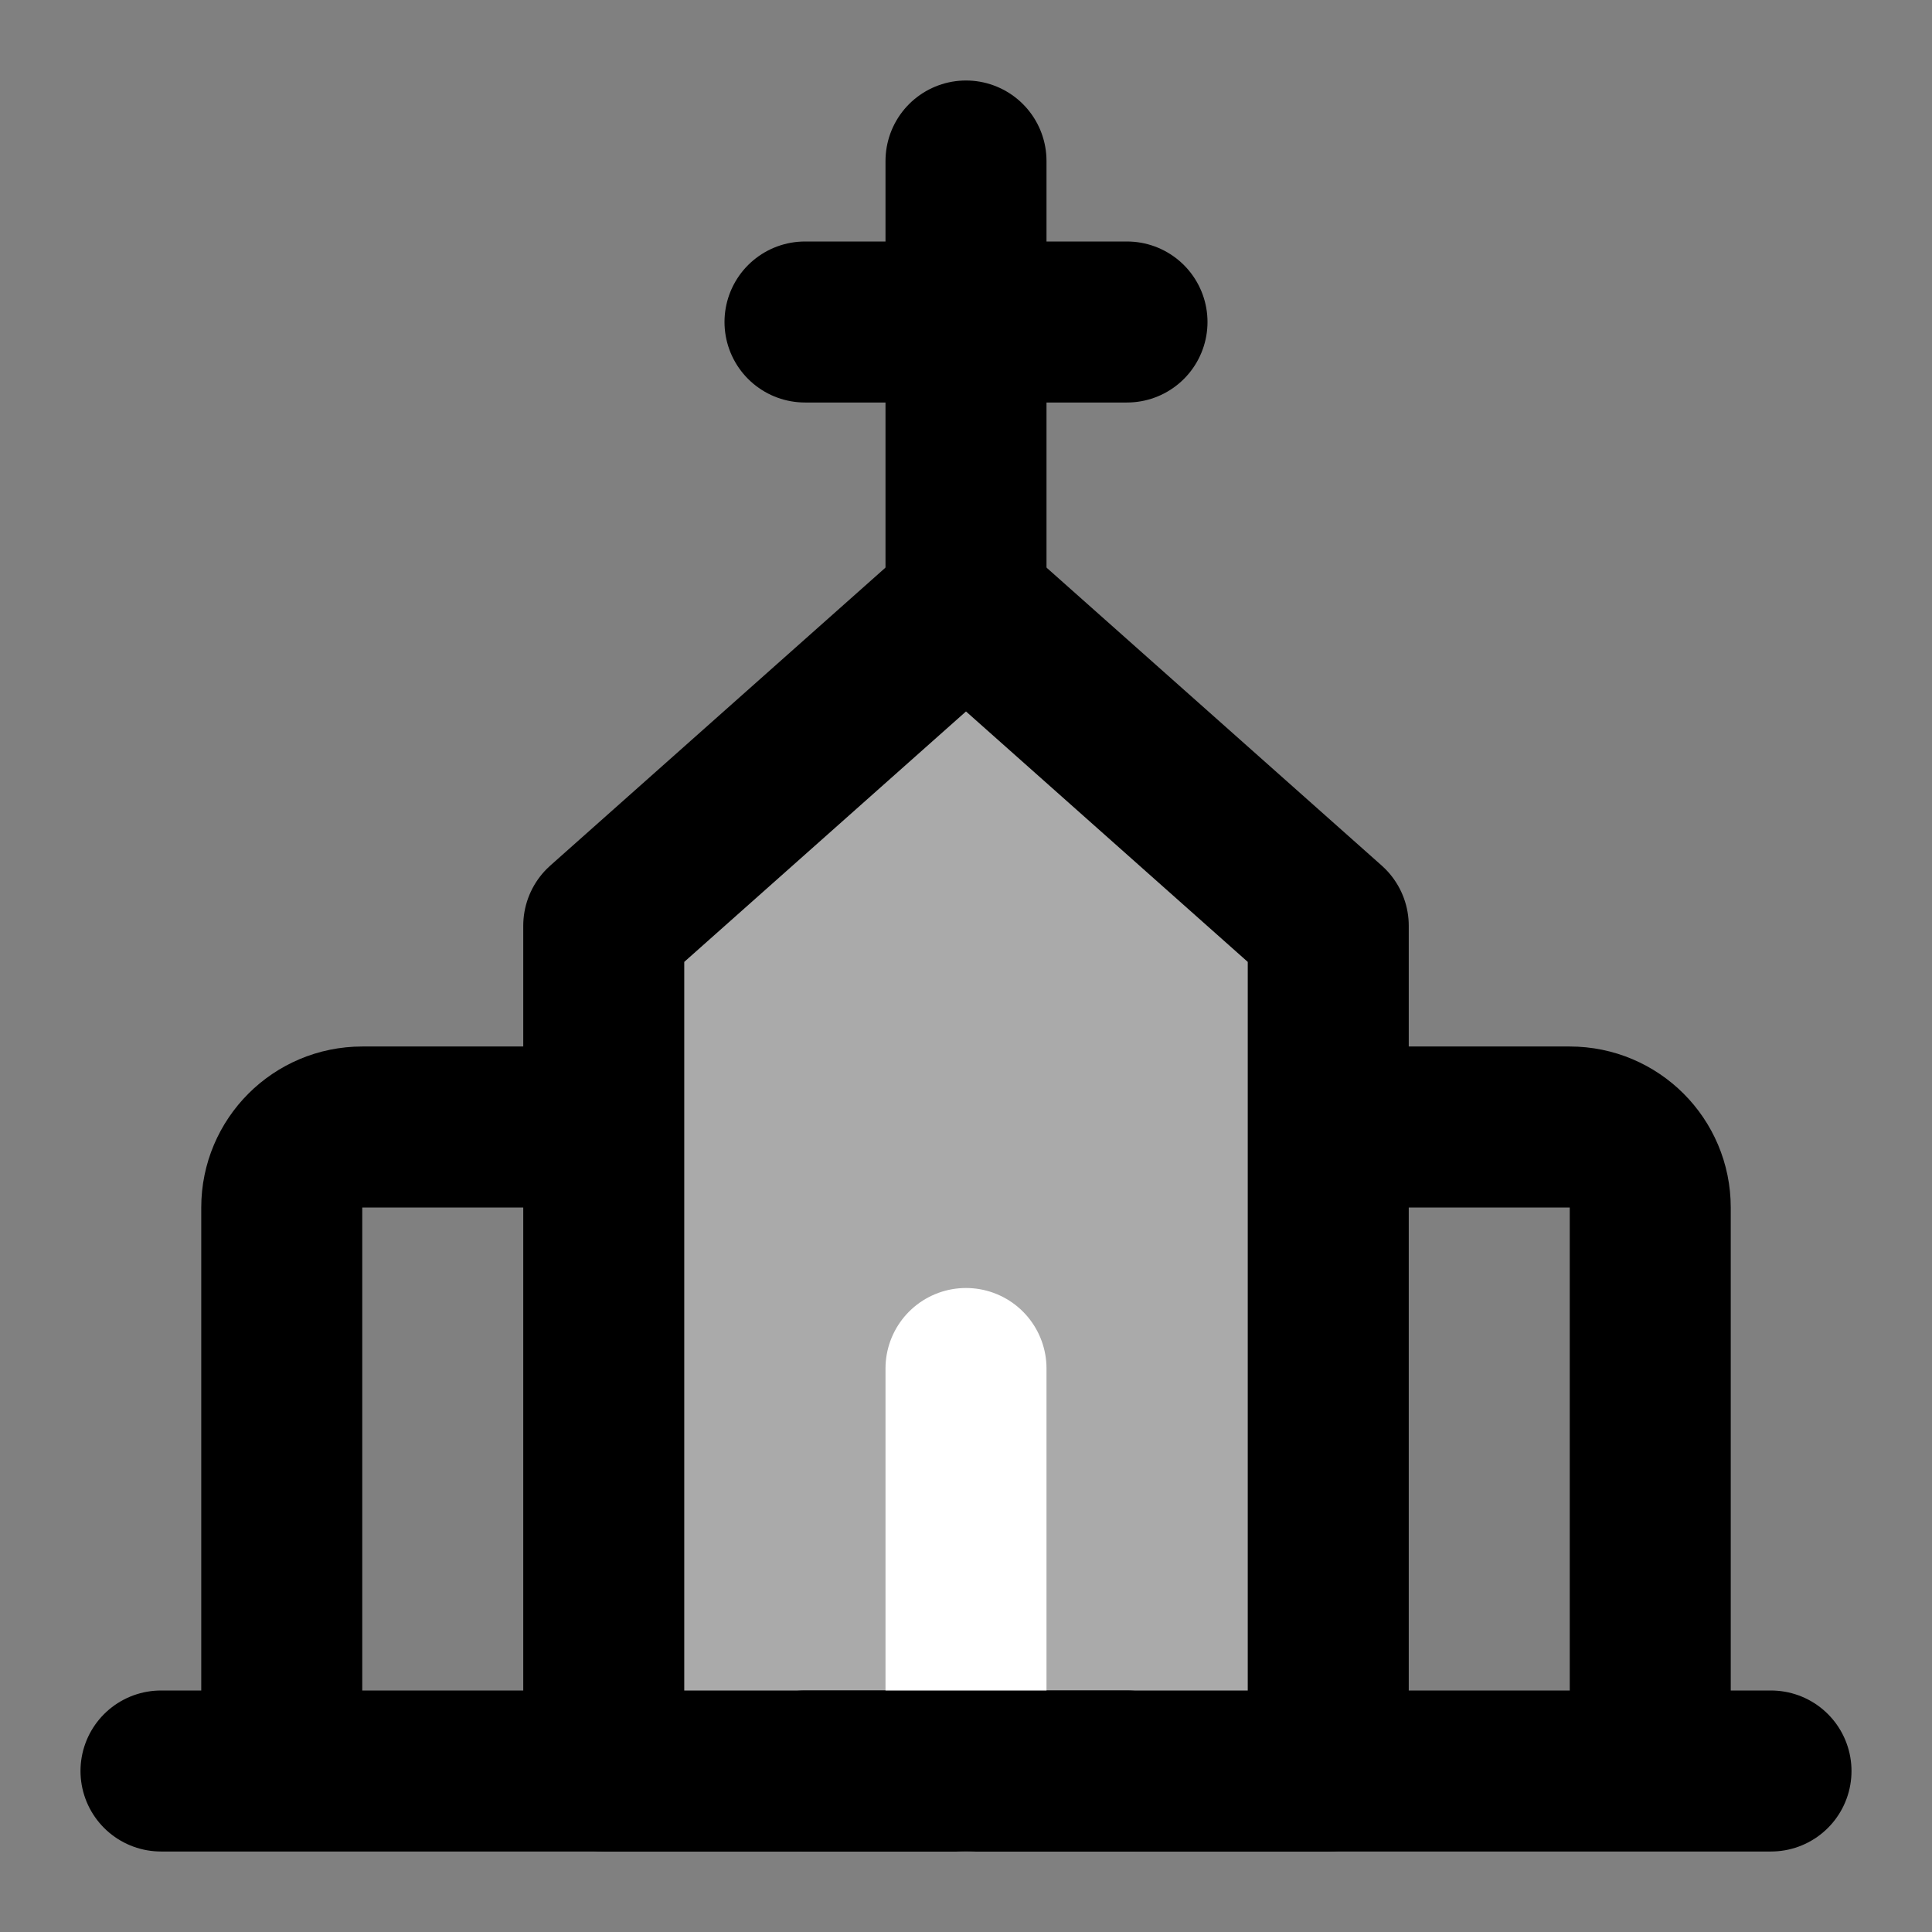 <svg width="48" height="48" viewBox="0 0 48 48" fill="none" xmlns="http://www.w3.org/2000/svg">
<rect x="0" y="0" width="48" height="48" fill="#808080" stroke="none"/>
<path d="M24 4V16" stroke="black" stroke-width="4" stroke-linecap="round"/>
<path d="M20 8L28 8" stroke="black" stroke-width="4" stroke-linecap="round"/>
<path d="M15 28H9C7.895 28 7 28.895 7 30V44" stroke="black" stroke-width="4" stroke-linejoin="round"/>
<path d="M33 28H39C40.105 28 41 28.895 41 30V44" stroke="black" stroke-width="4" stroke-linejoin="round"/>
<path d="M4 44L44 44" stroke="black" stroke-width="4" stroke-linecap="round"/>
<path d="M15 23L24 15L33 23V44H15V23Z" fill="#aaa" stroke="black" stroke-width="4" stroke-linecap="round" stroke-linejoin="round"/>
<path d="M24 34V44" stroke="white" stroke-width="4" stroke-linecap="round"/>
<path d="M20 44L28 44" stroke="black" stroke-width="4" stroke-linecap="round"/>
</svg>
